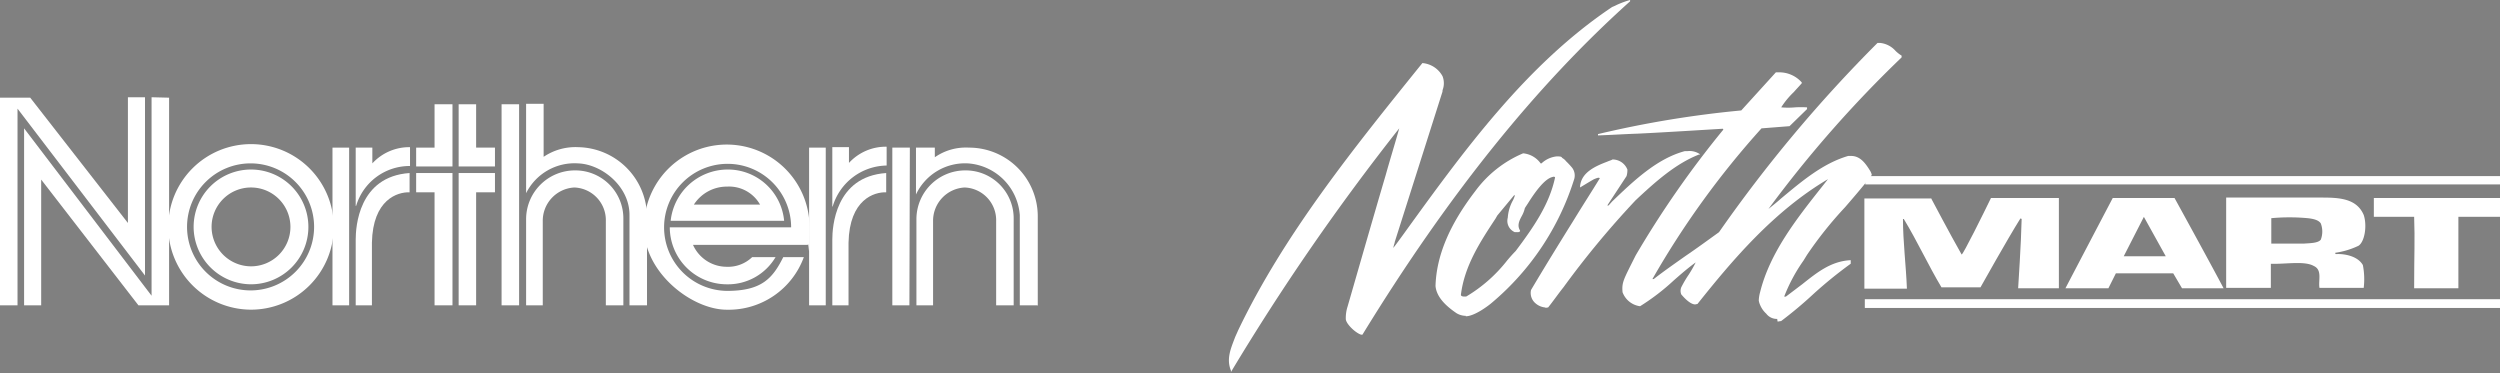 <svg xmlns="http://www.w3.org/2000/svg" width="296" height="44.19" viewBox="0 0 296 44.19">
  <rect x="0" y="0" width="296" height="44.19" fill="#808080" stroke="none"/>
  <g id="NorthernNorthMart_horiz_reverse" transform="translate(-110.6 -256.7)">
    <g id="Layer_1" transform="translate(110.6 256.7)">
      <g id="Group_12" data-name="Group 12">
        <g id="Group_10" data-name="Group 10" transform="translate(0 11.514)">
          <path id="Path_12" data-name="Path 12" d="M219.6,287.865v-2.23h-2.23V280.5H215.3v7.365Z" transform="translate(-160.996 -279.67)" fill="#fff" fill-rule="evenodd"/>
          <path id="Path_13" data-name="Path 13" d="M205.6,296.2v2.282h2.178v13.381H209.9V296.2Z" transform="translate(-156.327 -287.227)" fill="#fff" fill-rule="evenodd"/>
          <path id="Path_14" data-name="Path 14" d="M219.6,296.2v2.282h-2.23v13.381H215.3V296.2Z" transform="translate(-160.996 -287.227)" fill="#fff" fill-rule="evenodd"/>
          <path id="Path_15" data-name="Path 15" d="M205.6,287.865v-2.23h2.178V280.5H209.9v7.365Z" transform="translate(-156.327 -279.67)" fill="#fff" fill-rule="evenodd"/>
          <rect id="Rectangle_27" data-name="Rectangle 27" width="2.075" height="23.807" transform="translate(59.387 0.83)" fill="#fff"/>
          <path id="Path_16" data-name="Path 16" d="M240.14,302.6v8.973h2.075V301.357a5.679,5.679,0,0,0-5.757-5.757,5.777,5.777,0,0,0-5.757,5.757v10.218h1.971v-9.958a3.948,3.948,0,0,1,3.734-3.994,3.874,3.874,0,0,1,3.734,3.994v.985Z" transform="translate(-168.409 -286.938)" fill="#fff" fill-rule="evenodd"/>
          <path id="Path_17" data-name="Path 17" d="M244.963,304.258H242.94V293.47c-.052-3.371-3.319-5.913-6.068-6.016a6.406,6.406,0,0,0-6.172,3.527V280.4h2.075v6.276a6.744,6.744,0,0,1,4.149-1.141,8.3,8.3,0,0,1,8.091,8.039v10.684Z" transform="translate(-168.409 -279.622)" fill="#fff" fill-rule="evenodd"/>
          <path id="Path_18" data-name="Path 18" d="M314.3,309.072V290.4h2.075l-.052,18.672Z" transform="translate(-208.649 -284.435)" fill="#fff" fill-rule="evenodd"/>
          <path id="Path_19" data-name="Path 19" d="M329.24,302.6v8.973h2.075V301.357a5.679,5.679,0,0,0-5.757-5.757,5.777,5.777,0,0,0-5.757,5.757v10.218h1.971v-9.958a3.948,3.948,0,0,1,3.734-3.994,3.874,3.874,0,0,1,3.734,3.994v.985Z" transform="translate(-211.296 -286.938)" fill="#fff" fill-rule="evenodd"/>
          <path id="Path_20" data-name="Path 20" d="M334.067,309.072h-2.075V298.387a6.617,6.617,0,0,0-6.12-6.12,6.416,6.416,0,0,0-6.172,3.682V290.4h2.23v1.141a6.431,6.431,0,0,1,4.046-1.141,8.135,8.135,0,0,1,8.143,8.039v10.684Z" transform="translate(-211.248 -284.435)" fill="#fff" fill-rule="evenodd"/>
          <rect id="Rectangle_28" data-name="Rectangle 28" width="1.971" height="18.672" transform="translate(39.366 5.965)" fill="#fff"/>
          <path id="Path_21" data-name="Path 21" d="M191.8,297.249v-6.9h1.971v1.867a5.925,5.925,0,0,1,4.46-1.919v2.23a6.612,6.612,0,0,0-6.38,4.72Z" transform="translate(-149.685 -284.386)" fill="#fff" fill-rule="evenodd"/>
          <path id="Path_22" data-name="Path 22" d="M191.752,311.864v-7.78c0-1.452.311-7.469,6.38-7.884v2.282c-1.4-.052-4.357.83-4.46,5.965v7.417h-1.919Z" transform="translate(-149.637 -287.227)" fill="#fff" fill-rule="evenodd"/>
          <path id="Path_23" data-name="Path 23" d="M110.6,278.952h3.579l11.566,14.834V278.9h2.023V300.01l-15.093-19.761v23.288H110.6Z" transform="translate(-110.6 -278.9)" fill="#fff" fill-rule="evenodd"/>
          <path id="Path_24" data-name="Path 24" d="M133.268,303.536h-3.631l-11.514-14.886v14.886H116.1V282.582L131.193,302.4V278.9l2.075.052Z" transform="translate(-113.247 -278.9)" fill="#fff" fill-rule="evenodd"/>
          <rect id="Rectangle_29" data-name="Rectangle 29" width="1.971" height="18.672" transform="translate(95.797 5.965)" fill="#fff"/>
          <path id="Path_25" data-name="Path 25" d="M300.6,297.3v-7.054h1.971v1.867a5.925,5.925,0,0,1,4.461-1.919v2.23a6.773,6.773,0,0,0-6.38,4.823Z" transform="translate(-202.054 -284.338)" fill="#fff" fill-rule="evenodd"/>
          <path id="Path_26" data-name="Path 26" d="M300.552,311.864v-7.78c0-1.452.311-7.469,6.38-7.884v2.282c-1.4-.052-4.357.83-4.46,5.965v7.417h-1.919Z" transform="translate(-202.006 -287.227)" fill="#fff" fill-rule="evenodd"/>
          <path id="Path_27" data-name="Path 27" d="M154.8,302.194a6.794,6.794,0,1,1,6.794,6.794A6.818,6.818,0,0,1,154.8,302.194Zm2.126,0a4.668,4.668,0,1,1,4.668,4.668A4.682,4.682,0,0,1,156.927,302.194Z" transform="translate(-131.875 -286.842)" fill="#fff" fill-rule="evenodd"/>
          <path id="Path_28" data-name="Path 28" d="M149,299.4a9.8,9.8,0,1,1,9.8,9.8A9.828,9.828,0,0,1,149,299.4Zm2.23,0a7.521,7.521,0,1,1,7.521,7.521A7.526,7.526,0,0,1,151.23,299.4Z" transform="translate(-129.083 -284.05)" fill="#fff" fill-rule="evenodd"/>
          <path id="Path_29" data-name="Path 29" d="M263.7,301.468a6.8,6.8,0,0,1,6.691-6.068,6.685,6.685,0,0,1,6.743,6.068Zm2.749-1.919a4.642,4.642,0,0,1,3.942-2.127,4.206,4.206,0,0,1,3.89,2.127Z" transform="translate(-184.293 -286.842)" fill="#fff" fill-rule="evenodd"/>
          <path id="Path_30" data-name="Path 30" d="M273.212,302.978a6.544,6.544,0,0,1-5.809,3.268,6.762,6.762,0,0,1-6.743-6.743h14.367a7.521,7.521,0,1,0-7.572,7.521c4.1,0,5.394-1.5,6.639-3.994h2.438a9.479,9.479,0,0,1-9.128,6.224c-4.1,0-9.8-4.357-9.8-9.751a9.8,9.8,0,0,1,19.605,0c0,5.394-.1,1.4-.208,2.075H263.409a4.377,4.377,0,0,0,3.994,2.593,4.107,4.107,0,0,0,3.008-1.141h2.749Z" transform="translate(-181.357 -284.098)" fill="#fff" fill-rule="evenodd"/>
        </g>
        <g id="Group_11" data-name="Group 11" transform="translate(145.505)">
          <path id="Path_31" data-name="Path 31" d="M611.554,297.885H536.4V296.9h75.154v.985Z" transform="translate(-461.059 -276.05)" fill="#fff"/>
          <path id="Path_32" data-name="Path 32" d="M611.506,326.037H536.3V325h75.206v1.037Z" transform="translate(-461.011 -289.575)" fill="#fff"/>
          <path id="Path_33" data-name="Path 33" d="M667.438,304.13H662.51v8.454h-5.238c0-4.2.1-5.55,0-8.454H652.5V301.9h14.938Z" transform="translate(-516.942 -278.457)" fill="#fff" fill-rule="evenodd"/>
          <path id="Path_34" data-name="Path 34" d="M544.084,301.9s2.386,4.512,3.631,6.691c.156.052,2.645-4.979,3.475-6.691h8.039v10.684h-4.823s.363-5.5.415-8.195c0,0-.1-.1-.156-.052-1.5,2.386-4.72,8.143-4.72,8.143h-4.616c-1.608-2.7-2.853-5.446-4.46-8.091h-.1c0,2.7.363,5.5.467,8.247H536.2V301.952h7.884Z" transform="translate(-460.963 -278.457)" fill="#fff" fill-rule="evenodd"/>
          <path id="Path_35" data-name="Path 35" d="M612.442,301.8c2.075,0,4.149.1,4.979,2.075.415,1.3.1,3.164-.622,3.631a9.427,9.427,0,0,1-2.749.83c0,.1,0,.156.1.156.933-.052,2.541.207,3.164,1.3a8.676,8.676,0,0,1,.1,2.7h-5.238c-.156-.882.363-2.126-.674-2.593-1.089-.622-3.268-.207-5.031-.259h-.052v2.853h-5.29V301.8Zm-17.427.052s3.942,7.158,5.809,10.684H595.9l-1.037-1.763h-6.794l-.882,1.763H582.1c1.815-3.475,5.6-10.684,5.6-10.684Zm-1.037,6.9H589l2.386-4.668Zm16.8-4.512c.934.1,1.348.311,1.556.622a2.717,2.717,0,0,1,0,1.919c-.311.415-1.245.415-1.971.467h-3.89v-3.008a23.581,23.581,0,0,1,4.3,0Z" transform="translate(-483.056 -278.408)" fill="#fff" fill-rule="evenodd"/>
          <path id="Path_36" data-name="Path 36" d="M391.378,300.734v-.156c-.571-1.4,0-2.645.467-3.89.1-.259.259-.571.363-.83,5.446-11.411,13.8-21.732,21.836-31.69h0a2.988,2.988,0,0,1,2.386,1.556,2.291,2.291,0,0,1,0,1.66.657.657,0,0,1-.052.311l-5.6,17.634a1.319,1.319,0,0,1-.1.363.737.737,0,0,1-.1.311h.052c0,.052,1.089-1.452,1.089-1.452,7.157-9.906,14.574-20.176,24.792-27.022a6.106,6.106,0,0,0,.57-.259,10.846,10.846,0,0,1,1.556-.571v.156c-11.1,9.958-21.524,22.873-31.69,39.47h-.156c-.674-.207-1.815-1.3-1.815-1.867a4.476,4.476,0,0,1,.208-1.452c.156-.519,3.008-10.477,4.512-15.56.519-1.867,1.089-3.682,1.608-5.55a273.569,273.569,0,0,0-19.917,28.838l-.1.156h0Z" transform="translate(-391.139 -256.7)" fill="#fff"/>
          <path id="Path_37" data-name="Path 37" d="M496.613,299.176a1.573,1.573,0,0,1-1.3-.622,2.894,2.894,0,0,1-.726-1.037,1.972,1.972,0,0,1-.156-.519,4.187,4.187,0,0,1,.156-.985c1.141-4.616,4.253-8.61,7.261-12.4l.778-.985c-6.483,3.838-11.359,9.647-15.456,14.782a2.248,2.248,0,0,0-.259.052c-.622,0-1.4-.882-1.66-1.193a1.136,1.136,0,0,1,0-.83,13.484,13.484,0,0,1,.882-1.5,14.461,14.461,0,0,0,.83-1.452c-.934.674-1.763,1.4-2.593,2.127a26.228,26.228,0,0,1-3.994,3.06,2.565,2.565,0,0,1-2.075-1.66c-.1-1.193.1-1.452,1.556-4.357a115.86,115.86,0,0,1,10.373-14.886s0-.156-.207-.1c-.156,0-6.587.415-9.958.571-1.556.052-3.112.156-4.668.207v-.156a122.928,122.928,0,0,1,16.96-2.8l4.1-4.512h.363a3.555,3.555,0,0,1,2.7,1.193h0v.1c-.311.363-.622.674-.934,1.037a9.634,9.634,0,0,0-1.5,1.815,8.849,8.849,0,0,0,1.66,0,11.684,11.684,0,0,1,1.349,0h.052v.207l-2.075,2.023-3.319.259a102.383,102.383,0,0,0-12.915,17.842h.156c1.193-.934,2.541-1.867,3.786-2.749,1.3-.882,2.645-1.867,3.942-2.8A165.969,165.969,0,0,1,508.491,266.5h.311a2.819,2.819,0,0,1,1.815.934,3.922,3.922,0,0,0,.726.571h0v.207a140.308,140.308,0,0,0-15.767,17.946c.519-.415,1.037-.83,1.5-1.245,2.438-2.023,4.927-4.149,7.936-5.031h.363c1.037,0,1.66.83,2.178,1.66a1.77,1.77,0,0,1,.259.571,1.615,1.615,0,0,1-.208.311c-.985,1.245-1.971,2.386-2.956,3.527a45.864,45.864,0,0,0-4.512,5.653l-.415.674a19.807,19.807,0,0,0-2.282,4.253h.207c.622-.467,1.3-.985,1.919-1.452,1.763-1.4,3.371-2.7,5.653-2.853h.1v.415a50.9,50.9,0,0,0-4.409,3.579,48.337,48.337,0,0,1-3.838,3.216c-.156,0-.259.052-.415.052h0Z" transform="translate(-431.697 -261.417)" fill="#fff"/>
          <path id="Path_38" data-name="Path 38" d="M461.817,309.716a2.011,2.011,0,0,1-1.193-.467,1.6,1.6,0,0,1-.57-1.608c1.66-2.8,3.423-5.653,5.135-8.4.985-1.608,2.023-3.216,3.008-4.824-.1-.156-.415,0-.674.1-.207.1-1.66.985-1.66.985v-.156c.156-1.66,1.867-2.386,3.216-2.9.207-.1.467-.156.622-.259a1.886,1.886,0,0,1,1.763,1.193,2.449,2.449,0,0,1-.1.778c-.1.156-2.282,3.475-2.282,3.475h.156l.415-.467c2.49-2.386,5.29-5.083,8.61-5.965h.311a2.163,2.163,0,0,1,1.4.311l.1.1h-.156c-2.749,1.089-5.083,3.164-7.469,5.394a106.378,106.378,0,0,0-8.558,10.321c-.622.778-1.193,1.608-1.815,2.386-.156,0-.259.052-.363.052h0Z" transform="translate(-424.286 -273.306)" fill="#fff"/>
          <path id="Path_39" data-name="Path 39" d="M536.4,296.5" transform="translate(-461.059 -275.857)" fill="#fff" stroke="#231f20" stroke-miterlimit="3.9" stroke-width="0.7" fill-rule="evenodd"/>
          <path id="Path_40" data-name="Path 40" d="M441.879,310.942a2.179,2.179,0,0,1-1.089-.311c-1.608-1.089-2.386-2.127-2.49-3.216.1-3.527,1.608-7.209,4.72-11.255a13.566,13.566,0,0,1,5.653-4.46h0a2.878,2.878,0,0,1,2.075,1.193h.1a3.087,3.087,0,0,1,1.815-.83c.674,0,.519.1.674.207a1.4,1.4,0,0,1,.415.363,9.949,9.949,0,0,1,.726.778,1.52,1.52,0,0,1,.207,1.452,31.341,31.341,0,0,1-9.647,14.471c-.467.415-2.127,1.66-3.164,1.66h0Zm5.757-14.315-2.023,2.438-.207.363c-1.815,2.749-3.682,5.6-4.1,9.025,0,.1.1.207.415.207h.207a17.464,17.464,0,0,0,4.875-4.3c.311-.363.622-.726.985-1.089,2.178-2.9,3.994-5.55,4.668-8.713,0,0-.052-.156-.311-.052-.934.207-2.075,1.815-2.8,2.956-.156.259-.311.467-.467.726a3.474,3.474,0,0,1-.363.934c-.311.57-.571,1.141-.207,1.712h0v.1a.381.381,0,0,1-.311.1h-.311a1.447,1.447,0,0,1-.83-1.712,4.885,4.885,0,0,1,.622-2.075,3.573,3.573,0,0,0,.207-.519h0Z" transform="translate(-413.84 -273.547)" fill="#fff"/>
        </g>
      </g>
    </g>
  </g>
</svg>
